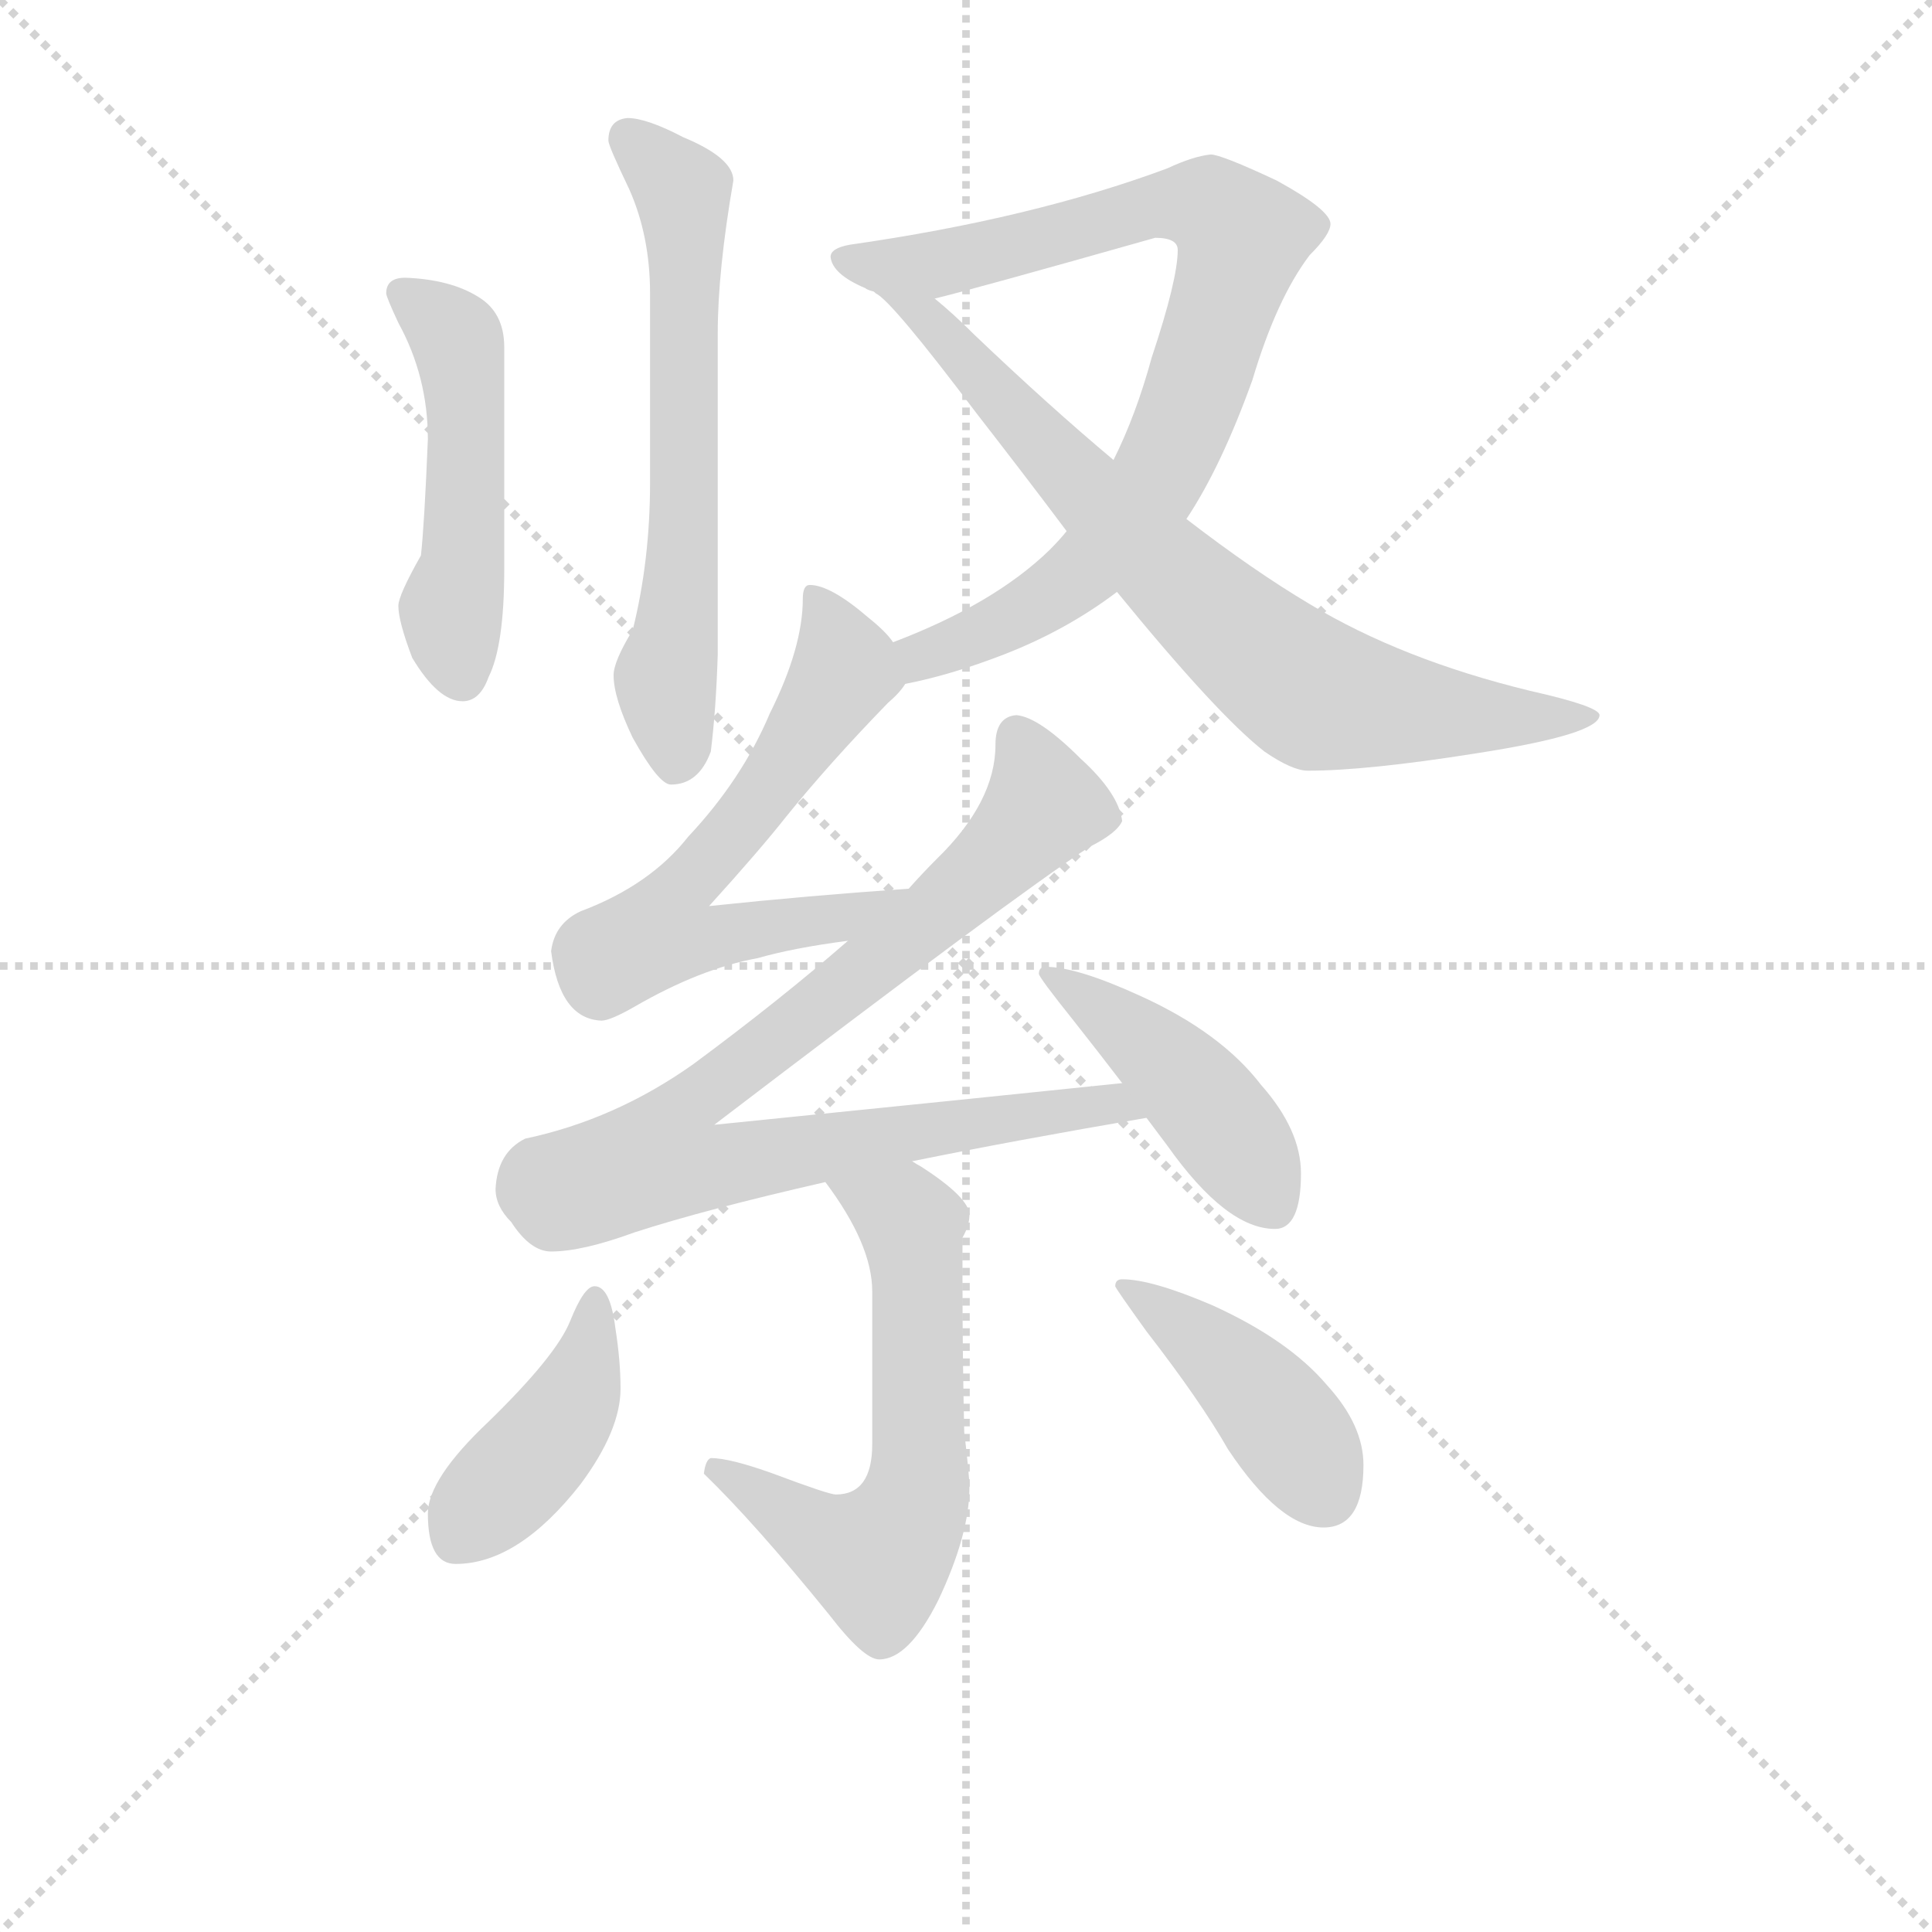 <svg version="1.1" viewBox="0 0 1024 1024" xmlns="http://www.w3.org/2000/svg">
  <g stroke="lightgray" stroke-dasharray="1,1" stroke-width="1" transform="scale(4, 4)">
    <line x1="0" y1="0" x2="256" y2="256"></line>
    <line x1="256" y1="0" x2="0" y2="256"></line>
    <line x1="128" y1="0" x2="128" y2="256"></line>
    <line x1="0" y1="128" x2="256" y2="128"></line>
  </g>
<g transform="scale(0.92, -0.92) translate(60, -900)">
   <style type="text/css">
    @keyframes keyframes0 {
      from {
       stroke: blue;
       stroke-dashoffset: 631;
       stroke-width: 128;
       }
       67% {
       animation-timing-function: step-end;
       stroke: blue;
       stroke-dashoffset: 0;
       stroke-width: 128;
       }
       to {
       stroke: black;
       stroke-width: 1024;
       }
       }
       #make-me-a-hanzi-animation-0 {
         animation: keyframes0 0.764s both;
         animation-delay: 0s;
         animation-timing-function: linear;
       }
    @keyframes keyframes1 {
      from {
       stroke: blue;
       stroke-dashoffset: 492;
       stroke-width: 128;
       }
       62% {
       animation-timing-function: step-end;
       stroke: blue;
       stroke-dashoffset: 0;
       stroke-width: 128;
       }
       to {
       stroke: black;
       stroke-width: 1024;
       }
       }
       #make-me-a-hanzi-animation-1 {
         animation: keyframes1 0.65s both;
         animation-delay: 0.764s;
         animation-timing-function: linear;
       }
    @keyframes keyframes2 {
      from {
       stroke: blue;
       stroke-dashoffset: 826;
       stroke-width: 128;
       }
       73% {
       animation-timing-function: step-end;
       stroke: blue;
       stroke-dashoffset: 0;
       stroke-width: 128;
       }
       to {
       stroke: black;
       stroke-width: 1024;
       }
       }
       #make-me-a-hanzi-animation-2 {
         animation: keyframes2 0.922s both;
         animation-delay: 1.414s;
         animation-timing-function: linear;
       }
    @keyframes keyframes3 {
      from {
       stroke: blue;
       stroke-dashoffset: 751;
       stroke-width: 128;
       }
       71% {
       animation-timing-function: step-end;
       stroke: blue;
       stroke-dashoffset: 0;
       stroke-width: 128;
       }
       to {
       stroke: black;
       stroke-width: 1024;
       }
       }
       #make-me-a-hanzi-animation-3 {
         animation: keyframes3 0.861s both;
         animation-delay: 2.336s;
         animation-timing-function: linear;
       }
    @keyframes keyframes4 {
      from {
       stroke: blue;
       stroke-dashoffset: 626;
       stroke-width: 128;
       }
       67% {
       animation-timing-function: step-end;
       stroke: blue;
       stroke-dashoffset: 0;
       stroke-width: 128;
       }
       to {
       stroke: black;
       stroke-width: 1024;
       }
       }
       #make-me-a-hanzi-animation-4 {
         animation: keyframes4 0.759s both;
         animation-delay: 3.197s;
         animation-timing-function: linear;
       }
    @keyframes keyframes5 {
      from {
       stroke: blue;
       stroke-dashoffset: 876;
       stroke-width: 128;
       }
       74% {
       animation-timing-function: step-end;
       stroke: blue;
       stroke-dashoffset: 0;
       stroke-width: 128;
       }
       to {
       stroke: black;
       stroke-width: 1024;
       }
       }
       #make-me-a-hanzi-animation-5 {
         animation: keyframes5 0.963s both;
         animation-delay: 3.957s;
         animation-timing-function: linear;
       }
    @keyframes keyframes6 {
      from {
       stroke: blue;
       stroke-dashoffset: 444;
       stroke-width: 128;
       }
       59% {
       animation-timing-function: step-end;
       stroke: blue;
       stroke-dashoffset: 0;
       stroke-width: 128;
       }
       to {
       stroke: black;
       stroke-width: 1024;
       }
       }
       #make-me-a-hanzi-animation-6 {
         animation: keyframes6 0.611s both;
         animation-delay: 4.92s;
         animation-timing-function: linear;
       }
    @keyframes keyframes7 {
      from {
       stroke: blue;
       stroke-dashoffset: 606;
       stroke-width: 128;
       }
       66% {
       animation-timing-function: step-end;
       stroke: blue;
       stroke-dashoffset: 0;
       stroke-width: 128;
       }
       to {
       stroke: black;
       stroke-width: 1024;
       }
       }
       #make-me-a-hanzi-animation-7 {
         animation: keyframes7 0.743s both;
         animation-delay: 5.531s;
         animation-timing-function: linear;
       }
    @keyframes keyframes8 {
      from {
       stroke: blue;
       stroke-dashoffset: 420;
       stroke-width: 128;
       }
       58% {
       animation-timing-function: step-end;
       stroke: blue;
       stroke-dashoffset: 0;
       stroke-width: 128;
       }
       to {
       stroke: black;
       stroke-width: 1024;
       }
       }
       #make-me-a-hanzi-animation-8 {
         animation: keyframes8 0.592s both;
         animation-delay: 6.274s;
         animation-timing-function: linear;
       }
    @keyframes keyframes9 {
      from {
       stroke: blue;
       stroke-dashoffset: 424;
       stroke-width: 128;
       }
       58% {
       animation-timing-function: step-end;
       stroke: blue;
       stroke-dashoffset: 0;
       stroke-width: 128;
       }
       to {
       stroke: black;
       stroke-width: 1024;
       }
       }
       #make-me-a-hanzi-animation-9 {
         animation: keyframes9 0.595s both;
         animation-delay: 6.866s;
         animation-timing-function: linear;
       }
</style>
<path d="M 301.5 832.0 Q 290.5 831.0 290.5 819.0 Q 290.5 816.0 302.5 791.0 Q 314.5 764.0 314.5 731.0 L 314.5 622.0 Q 314.5 577.0 304.5 537.0 Q 293.5 519.0 293.5 511.0 Q 293.5 498.0 304.5 475.0 Q 319.5 448.0 326.5 448.0 Q 342.5 448.0 349.5 467.0 Q 352.5 491.0 353.5 523.0 L 353.5 708.0 Q 353.5 744.0 362.5 796.0 Q 362.5 809.0 333.5 821.0 Q 312.5 832.0 301.5 832.0 Z" fill="lightgray"></path> 
<path d="M 173.5 740.0 Q 162.5 740.0 162.5 731.0 Q 162.5 729.0 169.5 714.0 Q 186.5 683.0 186.5 647.0 Q 184.5 598.0 182.5 580.0 Q 169.5 557.0 169.5 551.0 Q 169.5 542.0 177.5 521.0 Q 192.5 496.0 206.5 496.0 Q 216.5 496.0 221.5 510.0 Q 230.5 528.0 230.5 572.0 L 230.5 700.0 Q 230.5 720.0 215.5 729.0 Q 199.5 739.0 173.5 740.0 Z" fill="lightgray"></path> 
<path d="M 461.5 506.0 Q 487.5 511.0 518.5 523.0 Q 554.5 537.0 583.5 559.0 L 623.5 601.0 Q 643.5 631.0 661.5 681.0 Q 675.5 728.0 694.5 753.0 Q 706.5 765.0 706.5 771.0 Q 706.5 779.0 675.5 796.0 Q 643.5 811.0 637.5 811.0 Q 627.5 810.0 612.5 803.0 Q 534.5 774.0 429.5 759.0 Q 418.5 757.0 418.5 752.0 Q 419.5 742.0 438.5 734.0 Q 439.5 733.0 443.5 732.0 L 478.5 728.0 Q 499.5 733.0 605.5 763.0 Q 618.5 763.0 618.5 756.0 Q 618.5 739.0 603.5 694.0 Q 594.5 661.0 581.5 635.0 L 554.5 594.0 Q 550.5 589.0 544.5 583.0 Q 512.5 552.0 454.5 530.0 C 426.5 519.0 432.5 499.0 461.5 506.0 Z" fill="lightgray"></path> 
<path d="M 583.5 559.0 Q 641.5 488.0 668.5 467.0 Q 684.5 456.0 693.5 456.0 Q 727.5 456.0 790.5 466.0 Q 861.5 477.0 861.5 488.0 Q 861.5 493.0 821.5 502.0 Q 747.5 520.0 694.5 552.0 Q 662.5 571.0 623.5 601.0 L 581.5 635.0 Q 544.5 666.0 501.5 707.0 Q 489.5 719.0 478.5 728.0 C 455.5 748.0 421.5 752.0 443.5 732.0 L 444.5 731.0 Q 453.5 727.0 502.5 662.0 Q 530.5 626.0 554.5 594.0 L 583.5 559.0 Z" fill="lightgray"></path> 
<path d="M 406.5 563.0 Q 402.5 563.0 402.5 555.0 Q 402.5 527.0 383.5 489.0 Q 367.5 451.0 336.5 418.0 Q 314.5 390.0 274.5 375.0 Q 259.5 368.0 257.5 352.0 Q 262.5 313.0 286.5 312.0 Q 291.5 312.0 305.5 320.0 Q 343.5 342.0 376.5 348.0 Q 397.5 354.0 428.5 358.0 C 458.5 362.0 493.5 390.0 463.5 388.0 Q 405.5 384.0 348.5 378.0 Q 377.5 410.0 392.5 429.0 Q 417.5 460.0 451.5 495.0 Q 458.5 501.0 461.5 506.0 C 468.5 514.0 468.5 514.0 454.5 530.0 Q 450.5 536.0 440.5 544.0 Q 418.5 563.0 406.5 563.0 Z" fill="lightgray"></path> 
<path d="M 428.5 358.0 Q 389.5 324.0 339.5 287.0 Q 294.5 255.0 242.5 244.0 Q 226.5 236.0 225.5 215.0 Q 225.5 205.0 234.5 196.0 Q 245.5 179.0 257.5 179.0 Q 275.5 179.0 305.5 190.0 Q 345.5 203.0 415.5 219.0 L 465.5 231.0 Q 524.5 243.0 600.5 256.0 C 630.5 261.0 616.5 279.0 586.5 276.0 Q 519.5 269.0 351.5 252.0 Q 524.5 384.0 567.5 412.0 Q 583.5 420.0 586.5 427.0 Q 584.5 443.0 562.5 463.0 Q 538.5 487.0 525.5 488.0 Q 513.5 487.0 513.5 471.0 Q 513.5 438.0 479.5 405.0 Q 471.5 397.0 463.5 388.0 L 428.5 358.0 Z" fill="lightgray"></path> 
<path d="M 600.5 256.0 L 612.5 240.0 Q 646.5 192.0 674.5 192.0 Q 689.5 192.0 689.5 224.0 Q 689.5 249.0 666.5 275.0 Q 643.5 305.0 597.5 326.0 Q 560.5 343.0 542.5 343.0 Q 538.5 343.0 538.5 339.0 Q 538.5 337.0 558.5 312.0 Q 573.5 293.0 586.5 276.0 L 600.5 256.0 Z" fill="lightgray"></path> 
<path d="M 415.5 219.0 Q 442.5 183.0 442.5 156.0 L 442.5 68.0 Q 442.5 39.0 421.5 39.0 Q 417.5 39.0 385.5 51.0 Q 360.5 60.0 349.5 60.0 Q 346.5 59.0 345.5 51.0 Q 374.5 23.0 417.5 -30.0 Q 437.5 -56.0 446.5 -56.0 Q 463.5 -56.0 480.5 -22.0 Q 498.5 16.0 498.5 43.0 Q 498.5 50.0 495.5 75.0 Q 494.5 119.0 494.5 163.0 L 494.5 187.0 Q 498.5 194.0 498.5 200.0 Q 498.5 210.0 470.5 228.0 Q 468.5 229.0 465.5 231.0 C 440.5 247.0 398.5 243.0 415.5 219.0 Z" fill="lightgray"></path> 
<path d="M 282.5 159.0 Q 276.5 159.0 268.5 139.0 Q 260.5 119.0 221.5 81.0 Q 186.5 48.0 186.5 28.0 Q 186.5 -1.0 202.5 -1.0 Q 238.5 -1.0 274.5 45.0 Q 297.5 76.0 297.5 100.0 Q 297.5 116.0 294.5 135.0 Q 291.5 159.0 282.5 159.0 Z" fill="lightgray"></path> 
<path d="M 586.5 163.0 Q 582.5 163.0 582.5 159.0 Q 582.5 158.0 600.5 133.0 Q 631.5 93.0 647.5 65.0 Q 677.5 20.0 702.5 20.0 Q 725.5 20.0 725.5 56.0 Q 725.5 79.0 704.5 102.0 Q 682.5 128.0 638.5 148.0 Q 603.5 163.0 586.5 163.0 Z" fill="lightgray"></path> 
      <clipPath id="make-me-a-hanzi-clip-0">
      <path d="M 301.5 832.0 Q 290.5 831.0 290.5 819.0 Q 290.5 816.0 302.5 791.0 Q 314.5 764.0 314.5 731.0 L 314.5 622.0 Q 314.5 577.0 304.5 537.0 Q 293.5 519.0 293.5 511.0 Q 293.5 498.0 304.5 475.0 Q 319.5 448.0 326.5 448.0 Q 342.5 448.0 349.5 467.0 Q 352.5 491.0 353.5 523.0 L 353.5 708.0 Q 353.5 744.0 362.5 796.0 Q 362.5 809.0 333.5 821.0 Q 312.5 832.0 301.5 832.0 Z" fill="lightgray"></path>
      </clipPath>
      <path clip-path="url(#make-me-a-hanzi-clip-0)" d="M 301.5 821.0 L 333.5 790.0 L 334.5 592.0 L 323.5 509.0 L 329.5 461.0 " fill="none" id="make-me-a-hanzi-animation-0" stroke-dasharray="503 1006" stroke-linecap="round"></path>

      <clipPath id="make-me-a-hanzi-clip-1">
      <path d="M 173.5 740.0 Q 162.5 740.0 162.5 731.0 Q 162.5 729.0 169.5 714.0 Q 186.5 683.0 186.5 647.0 Q 184.5 598.0 182.5 580.0 Q 169.5 557.0 169.5 551.0 Q 169.5 542.0 177.5 521.0 Q 192.5 496.0 206.5 496.0 Q 216.5 496.0 221.5 510.0 Q 230.5 528.0 230.5 572.0 L 230.5 700.0 Q 230.5 720.0 215.5 729.0 Q 199.5 739.0 173.5 740.0 Z" fill="lightgray"></path>
      </clipPath>
      <path clip-path="url(#make-me-a-hanzi-clip-1)" d="M 171.5 731.0 L 199.5 710.0 L 205.5 693.0 L 207.5 579.0 L 200.5 539.0 L 205.5 511.0 " fill="none" id="make-me-a-hanzi-animation-1" stroke-dasharray="364 728" stroke-linecap="round"></path>

      <clipPath id="make-me-a-hanzi-clip-2">
      <path d="M 461.5 506.0 Q 487.5 511.0 518.5 523.0 Q 554.5 537.0 583.5 559.0 L 623.5 601.0 Q 643.5 631.0 661.5 681.0 Q 675.5 728.0 694.5 753.0 Q 706.5 765.0 706.5 771.0 Q 706.5 779.0 675.5 796.0 Q 643.5 811.0 637.5 811.0 Q 627.5 810.0 612.5 803.0 Q 534.5 774.0 429.5 759.0 Q 418.5 757.0 418.5 752.0 Q 419.5 742.0 438.5 734.0 Q 439.5 733.0 443.5 732.0 L 478.5 728.0 Q 499.5 733.0 605.5 763.0 Q 618.5 763.0 618.5 756.0 Q 618.5 739.0 603.5 694.0 Q 594.5 661.0 581.5 635.0 L 554.5 594.0 Q 550.5 589.0 544.5 583.0 Q 512.5 552.0 454.5 530.0 C 426.5 519.0 432.5 499.0 461.5 506.0 Z" fill="lightgray"></path>
      </clipPath>
      <path clip-path="url(#make-me-a-hanzi-clip-2)" d="M 427.5 751.0 L 451.5 746.0 L 483.5 749.0 L 612.5 782.0 L 639.5 779.0 L 655.5 764.0 L 626.5 668.0 L 604.5 620.0 L 553.5 563.0 L 505.5 534.0 L 471.5 522.0 L 466.5 514.0 " fill="none" id="make-me-a-hanzi-animation-2" stroke-dasharray="698 1396" stroke-linecap="round"></path>

      <clipPath id="make-me-a-hanzi-clip-3">
      <path d="M 583.5 559.0 Q 641.5 488.0 668.5 467.0 Q 684.5 456.0 693.5 456.0 Q 727.5 456.0 790.5 466.0 Q 861.5 477.0 861.5 488.0 Q 861.5 493.0 821.5 502.0 Q 747.5 520.0 694.5 552.0 Q 662.5 571.0 623.5 601.0 L 581.5 635.0 Q 544.5 666.0 501.5 707.0 Q 489.5 719.0 478.5 728.0 C 455.5 748.0 421.5 752.0 443.5 732.0 L 444.5 731.0 Q 453.5 727.0 502.5 662.0 Q 530.5 626.0 554.5 594.0 L 583.5 559.0 Z" fill="lightgray"></path>
      </clipPath>
      <path clip-path="url(#make-me-a-hanzi-clip-3)" d="M 453.5 726.0 L 471.5 719.0 L 613.5 569.0 L 692.5 503.0 L 800.5 485.0 L 857.5 488.0 " fill="none" id="make-me-a-hanzi-animation-3" stroke-dasharray="623 1246" stroke-linecap="round"></path>

      <clipPath id="make-me-a-hanzi-clip-4">
      <path d="M 406.5 563.0 Q 402.5 563.0 402.5 555.0 Q 402.5 527.0 383.5 489.0 Q 367.5 451.0 336.5 418.0 Q 314.5 390.0 274.5 375.0 Q 259.5 368.0 257.5 352.0 Q 262.5 313.0 286.5 312.0 Q 291.5 312.0 305.5 320.0 Q 343.5 342.0 376.5 348.0 Q 397.5 354.0 428.5 358.0 C 458.5 362.0 493.5 390.0 463.5 388.0 Q 405.5 384.0 348.5 378.0 Q 377.5 410.0 392.5 429.0 Q 417.5 460.0 451.5 495.0 Q 458.5 501.0 461.5 506.0 C 468.5 514.0 468.5 514.0 454.5 530.0 Q 450.5 536.0 440.5 544.0 Q 418.5 563.0 406.5 563.0 Z" fill="lightgray"></path>
      </clipPath>
      <path clip-path="url(#make-me-a-hanzi-clip-4)" d="M 409.5 556.0 L 421.5 533.0 L 424.5 509.0 L 382.5 446.0 L 333.5 389.0 L 320.5 363.0 L 351.5 359.0 L 419.5 370.0 L 456.5 384.0 " fill="none" id="make-me-a-hanzi-animation-4" stroke-dasharray="498 996" stroke-linecap="round"></path>

      <clipPath id="make-me-a-hanzi-clip-5">
      <path d="M 428.5 358.0 Q 389.5 324.0 339.5 287.0 Q 294.5 255.0 242.5 244.0 Q 226.5 236.0 225.5 215.0 Q 225.5 205.0 234.5 196.0 Q 245.5 179.0 257.5 179.0 Q 275.5 179.0 305.5 190.0 Q 345.5 203.0 415.5 219.0 L 465.5 231.0 Q 524.5 243.0 600.5 256.0 C 630.5 261.0 616.5 279.0 586.5 276.0 Q 519.5 269.0 351.5 252.0 Q 524.5 384.0 567.5 412.0 Q 583.5 420.0 586.5 427.0 Q 584.5 443.0 562.5 463.0 Q 538.5 487.0 525.5 488.0 Q 513.5 487.0 513.5 471.0 Q 513.5 438.0 479.5 405.0 Q 471.5 397.0 463.5 388.0 L 428.5 358.0 Z" fill="lightgray"></path>
      </clipPath>
      <path clip-path="url(#make-me-a-hanzi-clip-5)" d="M 526.5 475.0 L 538.5 451.0 L 534.5 427.0 L 453.5 352.0 L 342.5 268.0 L 330.5 257.0 L 320.5 233.0 L 354.5 228.0 L 582.5 265.0 L 591.5 257.0 " fill="none" id="make-me-a-hanzi-animation-5" stroke-dasharray="748 1496" stroke-linecap="round"></path>

      <clipPath id="make-me-a-hanzi-clip-6">
      <path d="M 600.5 256.0 L 612.5 240.0 Q 646.5 192.0 674.5 192.0 Q 689.5 192.0 689.5 224.0 Q 689.5 249.0 666.5 275.0 Q 643.5 305.0 597.5 326.0 Q 560.5 343.0 542.5 343.0 Q 538.5 343.0 538.5 339.0 Q 538.5 337.0 558.5 312.0 Q 573.5 293.0 586.5 276.0 L 600.5 256.0 Z" fill="lightgray"></path>
      </clipPath>
      <path clip-path="url(#make-me-a-hanzi-clip-6)" d="M 542.5 339.0 L 616.5 284.0 L 673.5 207.0 " fill="none" id="make-me-a-hanzi-animation-6" stroke-dasharray="316 632" stroke-linecap="round"></path>

      <clipPath id="make-me-a-hanzi-clip-7">
      <path d="M 415.5 219.0 Q 442.5 183.0 442.5 156.0 L 442.5 68.0 Q 442.5 39.0 421.5 39.0 Q 417.5 39.0 385.5 51.0 Q 360.5 60.0 349.5 60.0 Q 346.5 59.0 345.5 51.0 Q 374.5 23.0 417.5 -30.0 Q 437.5 -56.0 446.5 -56.0 Q 463.5 -56.0 480.5 -22.0 Q 498.5 16.0 498.5 43.0 Q 498.5 50.0 495.5 75.0 Q 494.5 119.0 494.5 163.0 L 494.5 187.0 Q 498.5 194.0 498.5 200.0 Q 498.5 210.0 470.5 228.0 Q 468.5 229.0 465.5 231.0 C 440.5 247.0 398.5 243.0 415.5 219.0 Z" fill="lightgray"></path>
      </clipPath>
      <path clip-path="url(#make-me-a-hanzi-clip-7)" d="M 423.5 214.0 L 437.5 212.0 L 464.5 195.0 L 469.5 52.0 L 461.5 22.0 L 442.5 2.0 L 353.5 53.0 " fill="none" id="make-me-a-hanzi-animation-7" stroke-dasharray="478 956" stroke-linecap="round"></path>

      <clipPath id="make-me-a-hanzi-clip-8">
      <path d="M 282.5 159.0 Q 276.5 159.0 268.5 139.0 Q 260.5 119.0 221.5 81.0 Q 186.5 48.0 186.5 28.0 Q 186.5 -1.0 202.5 -1.0 Q 238.5 -1.0 274.5 45.0 Q 297.5 76.0 297.5 100.0 Q 297.5 116.0 294.5 135.0 Q 291.5 159.0 282.5 159.0 Z" fill="lightgray"></path>
      </clipPath>
      <path clip-path="url(#make-me-a-hanzi-clip-8)" d="M 282.5 152.0 L 268.5 89.0 L 202.5 14.0 " fill="none" id="make-me-a-hanzi-animation-8" stroke-dasharray="292 584" stroke-linecap="round"></path>

      <clipPath id="make-me-a-hanzi-clip-9">
      <path d="M 586.5 163.0 Q 582.5 163.0 582.5 159.0 Q 582.5 158.0 600.5 133.0 Q 631.5 93.0 647.5 65.0 Q 677.5 20.0 702.5 20.0 Q 725.5 20.0 725.5 56.0 Q 725.5 79.0 704.5 102.0 Q 682.5 128.0 638.5 148.0 Q 603.5 163.0 586.5 163.0 Z" fill="lightgray"></path>
      </clipPath>
      <path clip-path="url(#make-me-a-hanzi-clip-9)" d="M 587.5 158.0 L 623.5 135.0 L 664.5 97.0 L 703.5 40.0 " fill="none" id="make-me-a-hanzi-animation-9" stroke-dasharray="296 592" stroke-linecap="round"></path>

</g>
</svg>
